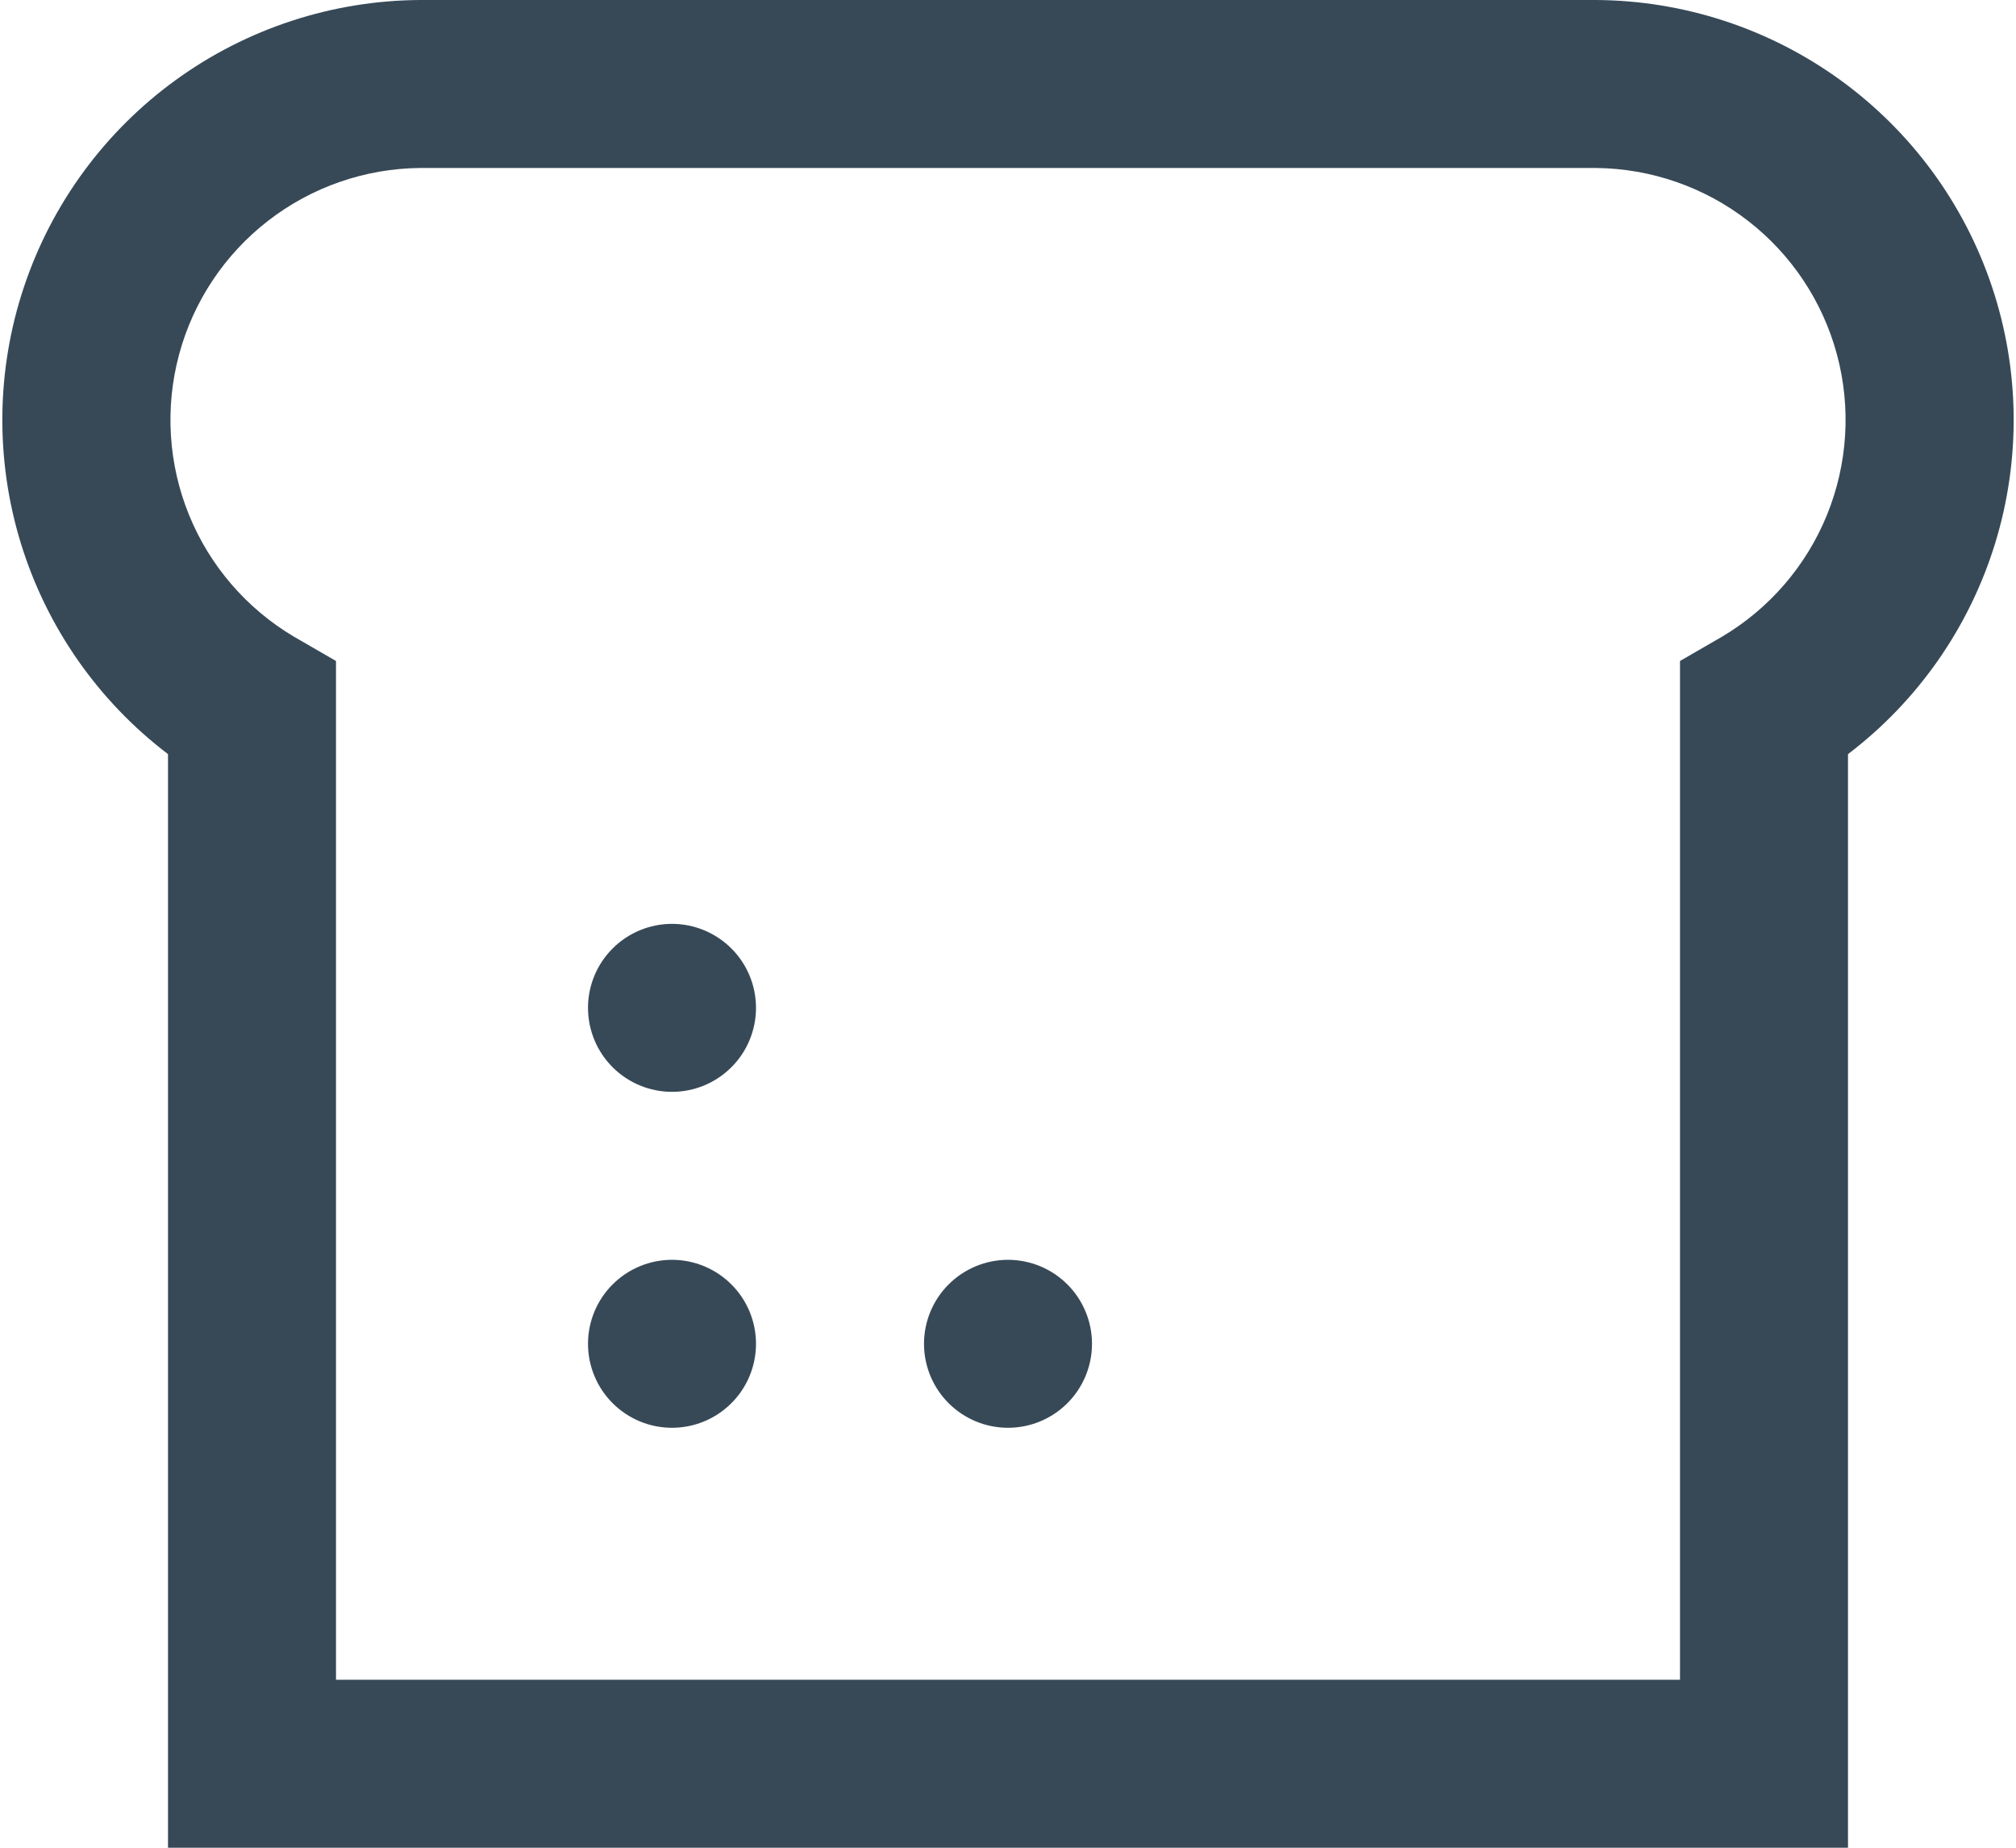 <svg width="48" height="44" viewBox="0 0 48 44" fill="none" xmlns="http://www.w3.org/2000/svg" xmlns:xlink="http://www.w3.org/1999/xlink">
<path d="M44,44L4,44L4,17.958C2.338,16.694 1.114,14.941 0.499,12.945C-0.116,10.949 -0.091,8.811 0.571,6.831C1.233,4.85 2.498,3.127 4.189,1.902C5.88,0.677 7.912,0.012 10,0L38,0C40.088,0.012 42.12,0.677 43.812,1.902C45.503,3.127 46.768,4.85 47.429,6.831C48.091,8.811 48.116,10.949 47.501,12.945C46.886,14.941 45.662,16.694 44,17.958L44,44ZM8,40L40,40L40,15.74L41,15.162C42.127,14.494 43.005,13.476 43.499,12.263C43.993,11.049 44.077,9.708 43.737,8.442C43.397,7.177 42.652,6.058 41.616,5.256C40.58,4.454 39.31,4.013 38,4L10,4C8.69,4.013 7.42,4.454 6.385,5.256C5.349,6.058 4.604,7.177 4.264,8.442C3.924,9.708 4.007,11.049 4.501,12.263C4.995,13.476 5.873,14.494 7,15.162L8,15.74L8,40ZM16,22C15.47,22 14.961,22.211 14.586,22.586C14.211,22.961 14,23.47 14,24C14,24.53 14.211,25.039 14.586,25.414C14.961,25.789 15.47,26 16,26C16.531,26 17.039,25.789 17.414,25.414C17.79,25.039 18,24.53 18,24C18,23.47 17.79,22.961 17.414,22.586C17.039,22.211 16.531,22 16,22L16,22ZM24,30C23.47,30 22.961,30.211 22.586,30.586C22.211,30.961 22,31.47 22,32C22,32.53 22.211,33.039 22.586,33.414C22.961,33.789 23.47,34 24,34C24.531,34 25.039,33.789 25.414,33.414C25.789,33.039 26,32.53 26,32C26,31.47 25.789,30.961 25.414,30.586C25.039,30.211 24.531,30 24,30ZM16,30C15.47,30 14.961,30.211 14.586,30.586C14.211,30.961 14,31.47 14,32C14,32.53 14.211,33.039 14.586,33.414C14.961,33.789 15.47,34 16,34C16.531,34 17.039,33.789 17.414,33.414C17.79,33.039 18,32.53 18,32C18,31.47 17.79,30.961 17.414,30.586C17.039,30.211 16.531,30 16,30L16,30Z" fill="#374957"/>
</svg>

